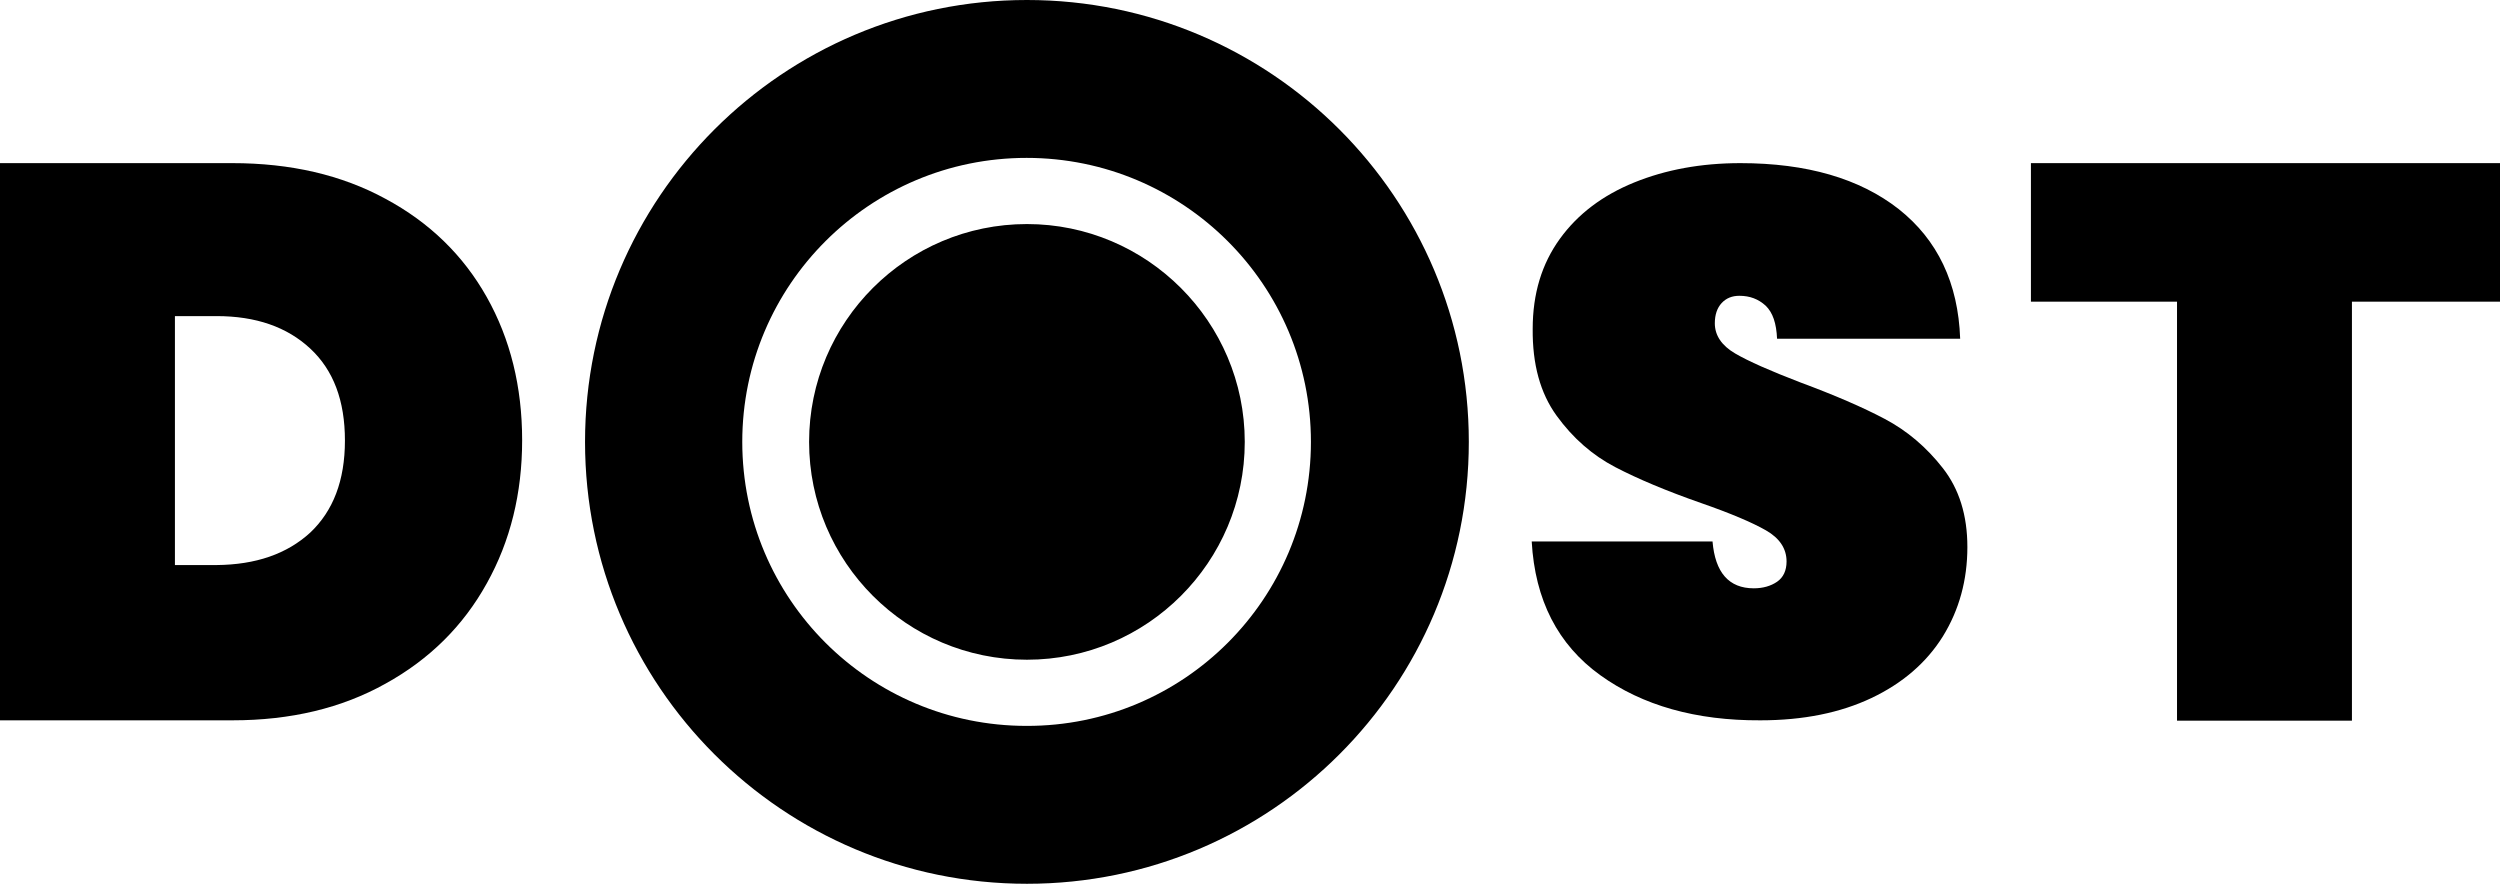 <?xml version="1.0" encoding="utf-8"?>
<!-- Generator: Adobe Illustrator 24.3.0, SVG Export Plug-In . SVG Version: 6.00 Build 0)  -->
<svg version="1.1" id="katman_1" xmlns="http://www.w3.org/2000/svg" xmlns:xlink="http://www.w3.org/1999/xlink" x="0px" y="0px"
	 viewBox="0 0 763.2 269.8" style="enable-background:new 0 0 763.2 269.8;" xml:space="preserve">
<g>
	<path d="M117.7,60.7c13.4,7.2,23.7,17.2,30.9,30c7.2,12.8,10.8,27.4,10.8,43.7c0,16.2-3.6,30.8-10.8,43.7
		c-7.2,13-17.5,23.2-30.9,30.6c-13.4,7.5-29,11.2-46.7,11.2H0V49.8h70.9C88.7,49.8,104.3,53.4,117.7,60.7z M94.7,162.6
		c7-6.6,10.6-15.9,10.6-28.1c0-12.2-3.5-21.5-10.6-28.1c-7.1-6.6-16.6-9.9-28.6-9.9H53.4v76h12.7C78.1,172.4,87.6,169.1,94.7,162.6z
		"/>
</g>
<path d="M488.5,206.1c-12.9-9.3-19.9-22.9-20.9-40.8h55.2c0.8,9.5,5,14.3,12.6,14.3c2.8,0,5.2-0.7,7.1-2c1.9-1.3,2.9-3.4,2.9-6.2
	c0-3.9-2.1-7.1-6.3-9.5c-4.2-2.4-10.8-5.2-19.7-8.3c-10.6-3.7-19.4-7.4-26.3-11c-6.9-3.6-12.9-8.8-17.9-15.7
	c-5-6.9-7.4-15.7-7.3-26.5c0-10.8,2.8-19.9,8.3-27.5c5.5-7.6,13.1-13.3,22.7-17.2c9.6-3.9,20.4-5.9,32.4-5.9
	c20.3,0,36.4,4.7,48.3,14c11.9,9.4,18.2,22.6,18.8,39.6h-55.9c-0.2-4.7-1.3-8-3.5-10.1c-2.2-2-4.8-3-8-3c-2.2,0-4,0.7-5.4,2.2
	c-1.4,1.5-2.1,3.6-2.1,6.2c0,3.7,2.1,6.8,6.2,9.2c4.1,2.4,10.7,5.3,19.8,8.8c10.5,3.9,19.1,7.6,25.9,11.2c6.8,3.6,12.7,8.6,17.7,15
	c5,6.4,7.5,14.4,7.5,24.1c0,10.1-2.5,19.2-7.5,27.3c-5,8-12.3,14.3-21.8,18.8c-9.5,4.5-20.8,6.8-33.9,6.8
	C517.8,220,501.4,215.4,488.5,206.1z"/>
<path d="M763.2,49.8v42.3H718V220h-53.4V92.1H620V49.8H763.2z"/>
<g>
	<path d="M380,134.9c0,36.7-29.8,66.5-66.5,66.5S247,171.6,247,134.9c0-36.7,29.8-66.5,66.5-66.5C350.1,68.4,380,98.2,380,134.9z
		 M448.4,134.9c0,74.5-60.4,134.9-134.9,134.9c-74.5,0-134.9-60.4-134.9-134.9C178.6,60.4,239,0,313.5,0
		C388,0,448.4,60.4,448.4,134.9z M400.2,134.9c0-47.9-38.9-86.7-86.8-86.7s-86.8,38.8-86.8,86.7c0,47.9,38.8,86.7,86.8,86.7
		C361.4,221.7,400.2,182.8,400.2,134.9z"/>
</g>
</svg>
